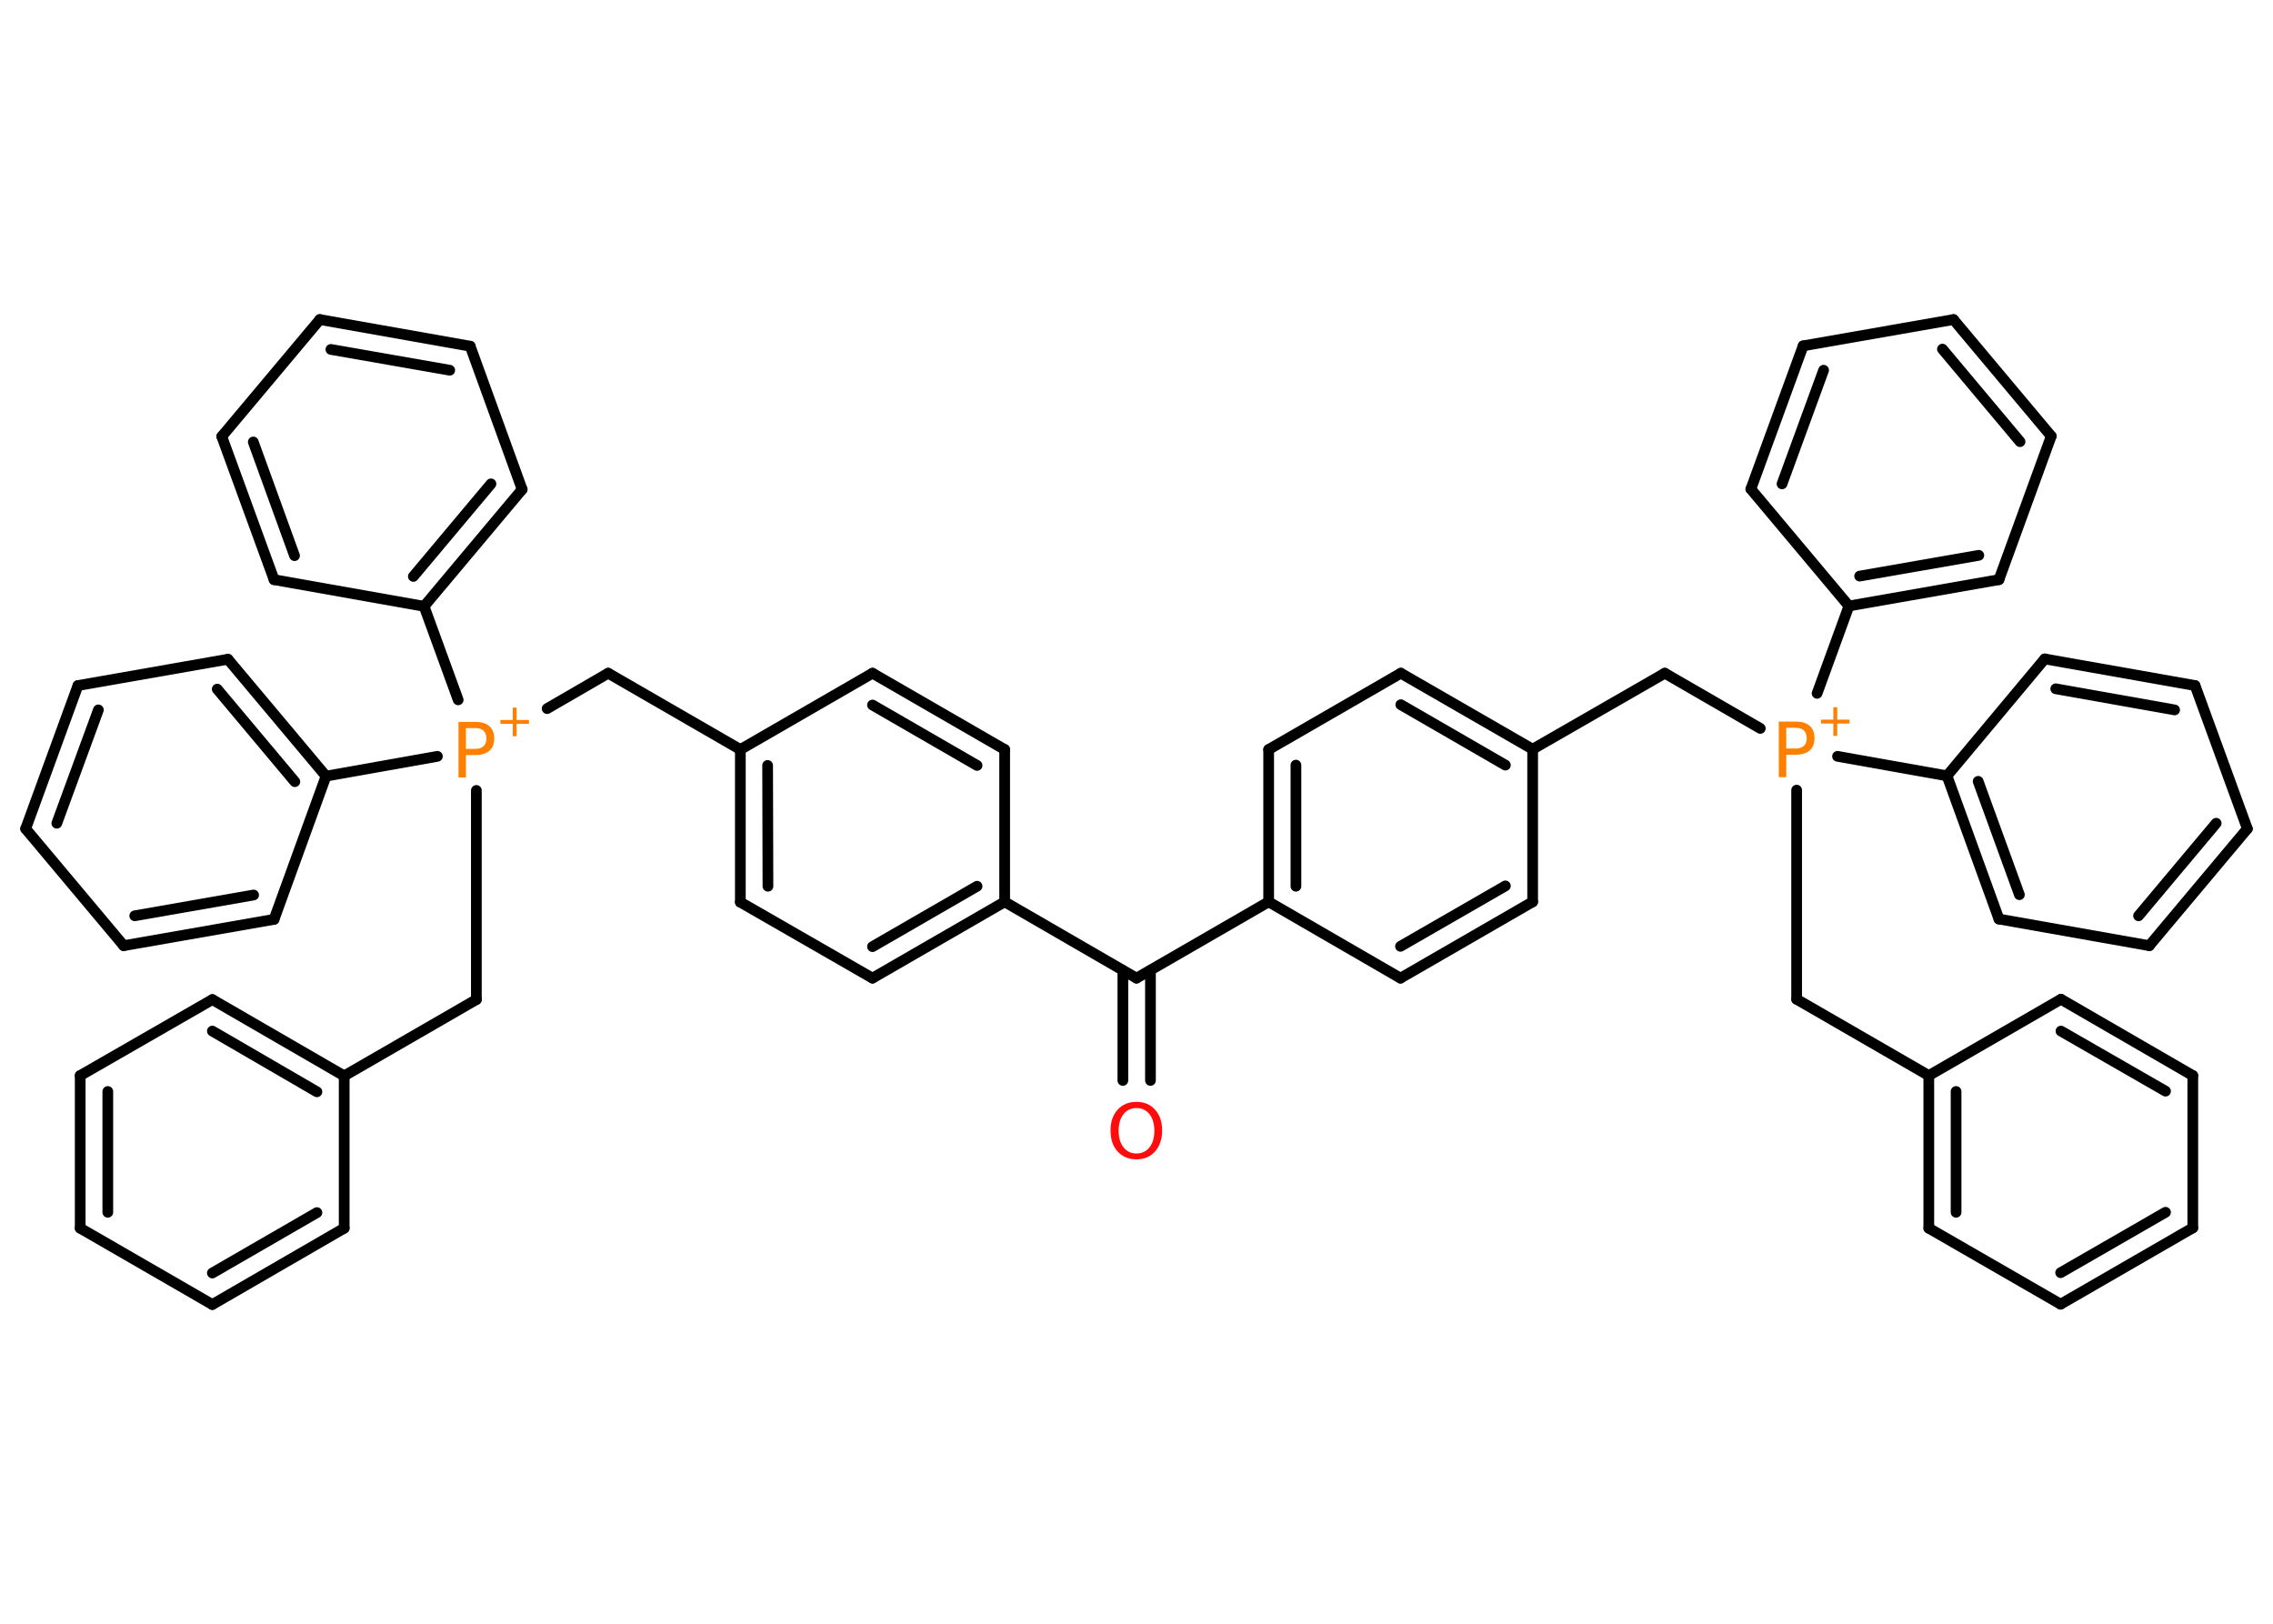 <?xml version='1.0' encoding='UTF-8'?>
<!DOCTYPE svg PUBLIC "-//W3C//DTD SVG 1.1//EN" "http://www.w3.org/Graphics/SVG/1.1/DTD/svg11.dtd">
<svg version='1.2' xmlns='http://www.w3.org/2000/svg' xmlns:xlink='http://www.w3.org/1999/xlink' width='70.0mm' height='50.0mm' viewBox='0 0 70.0 50.0'>
  <desc>Generated by the Chemistry Development Kit (http://github.com/cdk)</desc>
  <g stroke-linecap='round' stroke-linejoin='round' stroke='#000000' stroke-width='.33' fill='#FF8000'>
    <rect x='.0' y='.0' width='70.0' height='50.0' fill='#FFFFFF' stroke='none'/>
    <g id='mol1' class='mol'>
      <g id='mol1bnd1' class='bond'>
        <line x1='34.58' y1='33.27' x2='34.58' y2='29.88'/>
        <line x1='35.43' y1='33.27' x2='35.43' y2='29.88'/>
      </g>
      <line id='mol1bnd2' class='bond' x1='35.0' y1='30.12' x2='39.07' y2='27.77'/>
      <g id='mol1bnd3' class='bond'>
        <line x1='39.07' y1='23.08' x2='39.07' y2='27.77'/>
        <line x1='39.91' y1='23.56' x2='39.91' y2='27.29'/>
      </g>
      <line id='mol1bnd4' class='bond' x1='39.07' y1='23.08' x2='43.14' y2='20.73'/>
      <g id='mol1bnd5' class='bond'>
        <line x1='47.2' y1='23.07' x2='43.14' y2='20.73'/>
        <line x1='46.36' y1='23.56' x2='43.14' y2='21.7'/>
      </g>
      <line id='mol1bnd6' class='bond' x1='47.2' y1='23.07' x2='51.27' y2='20.73'/>
      <line id='mol1bnd7' class='bond' x1='51.27' y1='20.73' x2='54.21' y2='22.43'/>
      <line id='mol1bnd8' class='bond' x1='55.33' y1='24.33' x2='55.33' y2='30.77'/>
      <line id='mol1bnd9' class='bond' x1='55.33' y1='30.77' x2='59.4' y2='33.12'/>
      <g id='mol1bnd10' class='bond'>
        <line x1='59.4' y1='33.12' x2='59.4' y2='37.82'/>
        <line x1='60.24' y1='33.61' x2='60.24' y2='37.33'/>
      </g>
      <line id='mol1bnd11' class='bond' x1='59.4' y1='37.82' x2='63.46' y2='40.16'/>
      <g id='mol1bnd12' class='bond'>
        <line x1='63.46' y1='40.16' x2='67.53' y2='37.81'/>
        <line x1='63.46' y1='39.19' x2='66.69' y2='37.33'/>
      </g>
      <line id='mol1bnd13' class='bond' x1='67.53' y1='37.81' x2='67.53' y2='33.12'/>
      <g id='mol1bnd14' class='bond'>
        <line x1='67.53' y1='33.12' x2='63.47' y2='30.77'/>
        <line x1='66.69' y1='33.6' x2='63.47' y2='31.75'/>
      </g>
      <line id='mol1bnd15' class='bond' x1='59.4' y1='33.12' x2='63.47' y2='30.77'/>
      <line id='mol1bnd16' class='bond' x1='55.96' y1='21.35' x2='56.94' y2='18.66'/>
      <g id='mol1bnd17' class='bond'>
        <line x1='56.94' y1='18.66' x2='61.56' y2='17.85'/>
        <line x1='57.27' y1='17.74' x2='60.94' y2='17.1'/>
      </g>
      <line id='mol1bnd18' class='bond' x1='61.56' y1='17.85' x2='63.17' y2='13.43'/>
      <g id='mol1bnd19' class='bond'>
        <line x1='63.17' y1='13.43' x2='60.16' y2='9.84'/>
        <line x1='62.21' y1='13.6' x2='59.82' y2='10.75'/>
      </g>
      <line id='mol1bnd20' class='bond' x1='60.16' y1='9.84' x2='55.53' y2='10.65'/>
      <g id='mol1bnd21' class='bond'>
        <line x1='55.53' y1='10.65' x2='53.92' y2='15.06'/>
        <line x1='56.16' y1='11.4' x2='54.88' y2='14.9'/>
      </g>
      <line id='mol1bnd22' class='bond' x1='56.94' y1='18.66' x2='53.92' y2='15.06'/>
      <line id='mol1bnd23' class='bond' x1='56.59' y1='23.29' x2='59.96' y2='23.89'/>
      <g id='mol1bnd24' class='bond'>
        <line x1='59.96' y1='23.89' x2='61.56' y2='28.3'/>
        <line x1='60.92' y1='24.06' x2='62.19' y2='27.55'/>
      </g>
      <line id='mol1bnd25' class='bond' x1='61.56' y1='28.3' x2='66.19' y2='29.12'/>
      <g id='mol1bnd26' class='bond'>
        <line x1='66.19' y1='29.12' x2='69.21' y2='25.52'/>
        <line x1='65.86' y1='28.2' x2='68.25' y2='25.35'/>
      </g>
      <line id='mol1bnd27' class='bond' x1='69.21' y1='25.52' x2='67.6' y2='21.11'/>
      <g id='mol1bnd28' class='bond'>
        <line x1='67.6' y1='21.11' x2='62.97' y2='20.29'/>
        <line x1='66.97' y1='21.86' x2='63.31' y2='21.21'/>
      </g>
      <line id='mol1bnd29' class='bond' x1='59.96' y1='23.89' x2='62.97' y2='20.29'/>
      <line id='mol1bnd30' class='bond' x1='47.2' y1='23.07' x2='47.2' y2='27.77'/>
      <g id='mol1bnd31' class='bond'>
        <line x1='43.13' y1='30.12' x2='47.2' y2='27.77'/>
        <line x1='43.13' y1='29.14' x2='46.36' y2='27.28'/>
      </g>
      <line id='mol1bnd32' class='bond' x1='39.07' y1='27.77' x2='43.13' y2='30.12'/>
      <line id='mol1bnd33' class='bond' x1='35.0' y1='30.12' x2='30.94' y2='27.77'/>
      <g id='mol1bnd34' class='bond'>
        <line x1='26.87' y1='30.12' x2='30.94' y2='27.77'/>
        <line x1='26.87' y1='29.15' x2='30.09' y2='27.29'/>
      </g>
      <line id='mol1bnd35' class='bond' x1='26.87' y1='30.12' x2='22.8' y2='27.78'/>
      <g id='mol1bnd36' class='bond'>
        <line x1='22.8' y1='23.08' x2='22.8' y2='27.78'/>
        <line x1='23.64' y1='23.57' x2='23.65' y2='27.29'/>
      </g>
      <line id='mol1bnd37' class='bond' x1='22.8' y1='23.08' x2='18.73' y2='20.73'/>
      <line id='mol1bnd38' class='bond' x1='18.73' y1='20.73' x2='16.85' y2='21.82'/>
      <line id='mol1bnd39' class='bond' x1='14.67' y1='24.34' x2='14.67' y2='30.78'/>
      <line id='mol1bnd40' class='bond' x1='14.67' y1='30.78' x2='10.6' y2='33.13'/>
      <g id='mol1bnd41' class='bond'>
        <line x1='10.6' y1='33.13' x2='6.54' y2='30.78'/>
        <line x1='9.76' y1='33.62' x2='6.54' y2='31.75'/>
      </g>
      <line id='mol1bnd42' class='bond' x1='6.54' y1='30.78' x2='2.47' y2='33.12'/>
      <g id='mol1bnd43' class='bond'>
        <line x1='2.47' y1='33.12' x2='2.47' y2='37.82'/>
        <line x1='3.32' y1='33.61' x2='3.32' y2='37.33'/>
      </g>
      <line id='mol1bnd44' class='bond' x1='2.47' y1='37.82' x2='6.54' y2='40.17'/>
      <g id='mol1bnd45' class='bond'>
        <line x1='6.54' y1='40.17' x2='10.6' y2='37.82'/>
        <line x1='6.54' y1='39.2' x2='9.76' y2='37.34'/>
      </g>
      <line id='mol1bnd46' class='bond' x1='10.6' y1='33.13' x2='10.6' y2='37.82'/>
      <line id='mol1bnd47' class='bond' x1='13.47' y1='23.29' x2='10.04' y2='23.9'/>
      <g id='mol1bnd48' class='bond'>
        <line x1='10.04' y1='23.9' x2='7.02' y2='20.3'/>
        <line x1='9.08' y1='24.07' x2='6.69' y2='21.22'/>
      </g>
      <line id='mol1bnd49' class='bond' x1='7.02' y1='20.3' x2='2.4' y2='21.11'/>
      <g id='mol1bnd50' class='bond'>
        <line x1='2.4' y1='21.11' x2='.79' y2='25.52'/>
        <line x1='3.03' y1='21.86' x2='1.75' y2='25.35'/>
      </g>
      <line id='mol1bnd51' class='bond' x1='.79' y1='25.52' x2='3.81' y2='29.12'/>
      <g id='mol1bnd52' class='bond'>
        <line x1='3.81' y1='29.12' x2='8.44' y2='28.31'/>
        <line x1='4.15' y1='28.2' x2='7.81' y2='27.56'/>
      </g>
      <line id='mol1bnd53' class='bond' x1='10.04' y1='23.9' x2='8.44' y2='28.31'/>
      <line id='mol1bnd54' class='bond' x1='14.11' y1='21.55' x2='13.06' y2='18.67'/>
      <g id='mol1bnd55' class='bond'>
        <line x1='13.06' y1='18.67' x2='16.08' y2='15.07'/>
        <line x1='12.73' y1='17.75' x2='15.12' y2='14.9'/>
      </g>
      <line id='mol1bnd56' class='bond' x1='16.08' y1='15.07' x2='14.48' y2='10.66'/>
      <g id='mol1bnd57' class='bond'>
        <line x1='14.48' y1='10.66' x2='9.85' y2='9.84'/>
        <line x1='13.85' y1='11.4' x2='10.19' y2='10.76'/>
      </g>
      <line id='mol1bnd58' class='bond' x1='9.85' y1='9.84' x2='6.83' y2='13.44'/>
      <g id='mol1bnd59' class='bond'>
        <line x1='6.83' y1='13.44' x2='8.44' y2='17.85'/>
        <line x1='7.8' y1='13.61' x2='9.07' y2='17.11'/>
      </g>
      <line id='mol1bnd60' class='bond' x1='13.06' y1='18.67' x2='8.44' y2='17.85'/>
      <line id='mol1bnd61' class='bond' x1='22.8' y1='23.08' x2='26.87' y2='20.73'/>
      <g id='mol1bnd62' class='bond'>
        <line x1='30.94' y1='23.08' x2='26.87' y2='20.73'/>
        <line x1='30.09' y1='23.57' x2='26.87' y2='21.71'/>
      </g>
      <line id='mol1bnd63' class='bond' x1='30.94' y1='27.77' x2='30.94' y2='23.08'/>
      <path id='mol1atm1' class='atom' d='M35.0 34.12q-.25 .0 -.4 .19q-.15 .19 -.15 .51q.0 .32 .15 .51q.15 .19 .4 .19q.25 .0 .4 -.19q.15 -.19 .15 -.51q.0 -.32 -.15 -.51q-.15 -.19 -.4 -.19zM35.0 33.93q.36 .0 .57 .24q.22 .24 .22 .64q.0 .4 -.22 .65q-.22 .24 -.57 .24q-.36 .0 -.58 -.24q-.22 -.24 -.22 -.65q.0 -.4 .22 -.64q.22 -.24 .58 -.24z' stroke='none' fill='#FF0D0D'/>
      <g id='mol1atm8' class='atom'>
        <path d='M55.01 22.41v.64h.29q.16 .0 .25 -.08q.09 -.08 .09 -.24q.0 -.15 -.09 -.24q-.09 -.08 -.25 -.08h-.29zM54.78 22.22h.52q.29 .0 .43 .13q.15 .13 .15 .38q.0 .25 -.15 .38q-.15 .13 -.43 .13h-.29v.69h-.23v-1.71z' stroke='none'/>
        <path d='M56.58 21.78v.38h.38v.12h-.38v.38h-.12v-.38h-.38v-.12h.38v-.38h.12z' stroke='none'/>
      </g>
      <g id='mol1atm35' class='atom'>
        <path d='M14.35 22.42v.64h.29q.16 .0 .25 -.08q.09 -.08 .09 -.24q.0 -.15 -.09 -.24q-.09 -.08 -.25 -.08h-.29zM14.12 22.23h.52q.29 .0 .43 .13q.15 .13 .15 .38q.0 .25 -.15 .38q-.15 .13 -.43 .13h-.29v.69h-.23v-1.71z' stroke='none'/>
        <path d='M15.91 21.79v.38h.38v.12h-.38v.38h-.12v-.38h-.38v-.12h.38v-.38h.12z' stroke='none'/>
      </g>
    </g>
  </g>
</svg>
